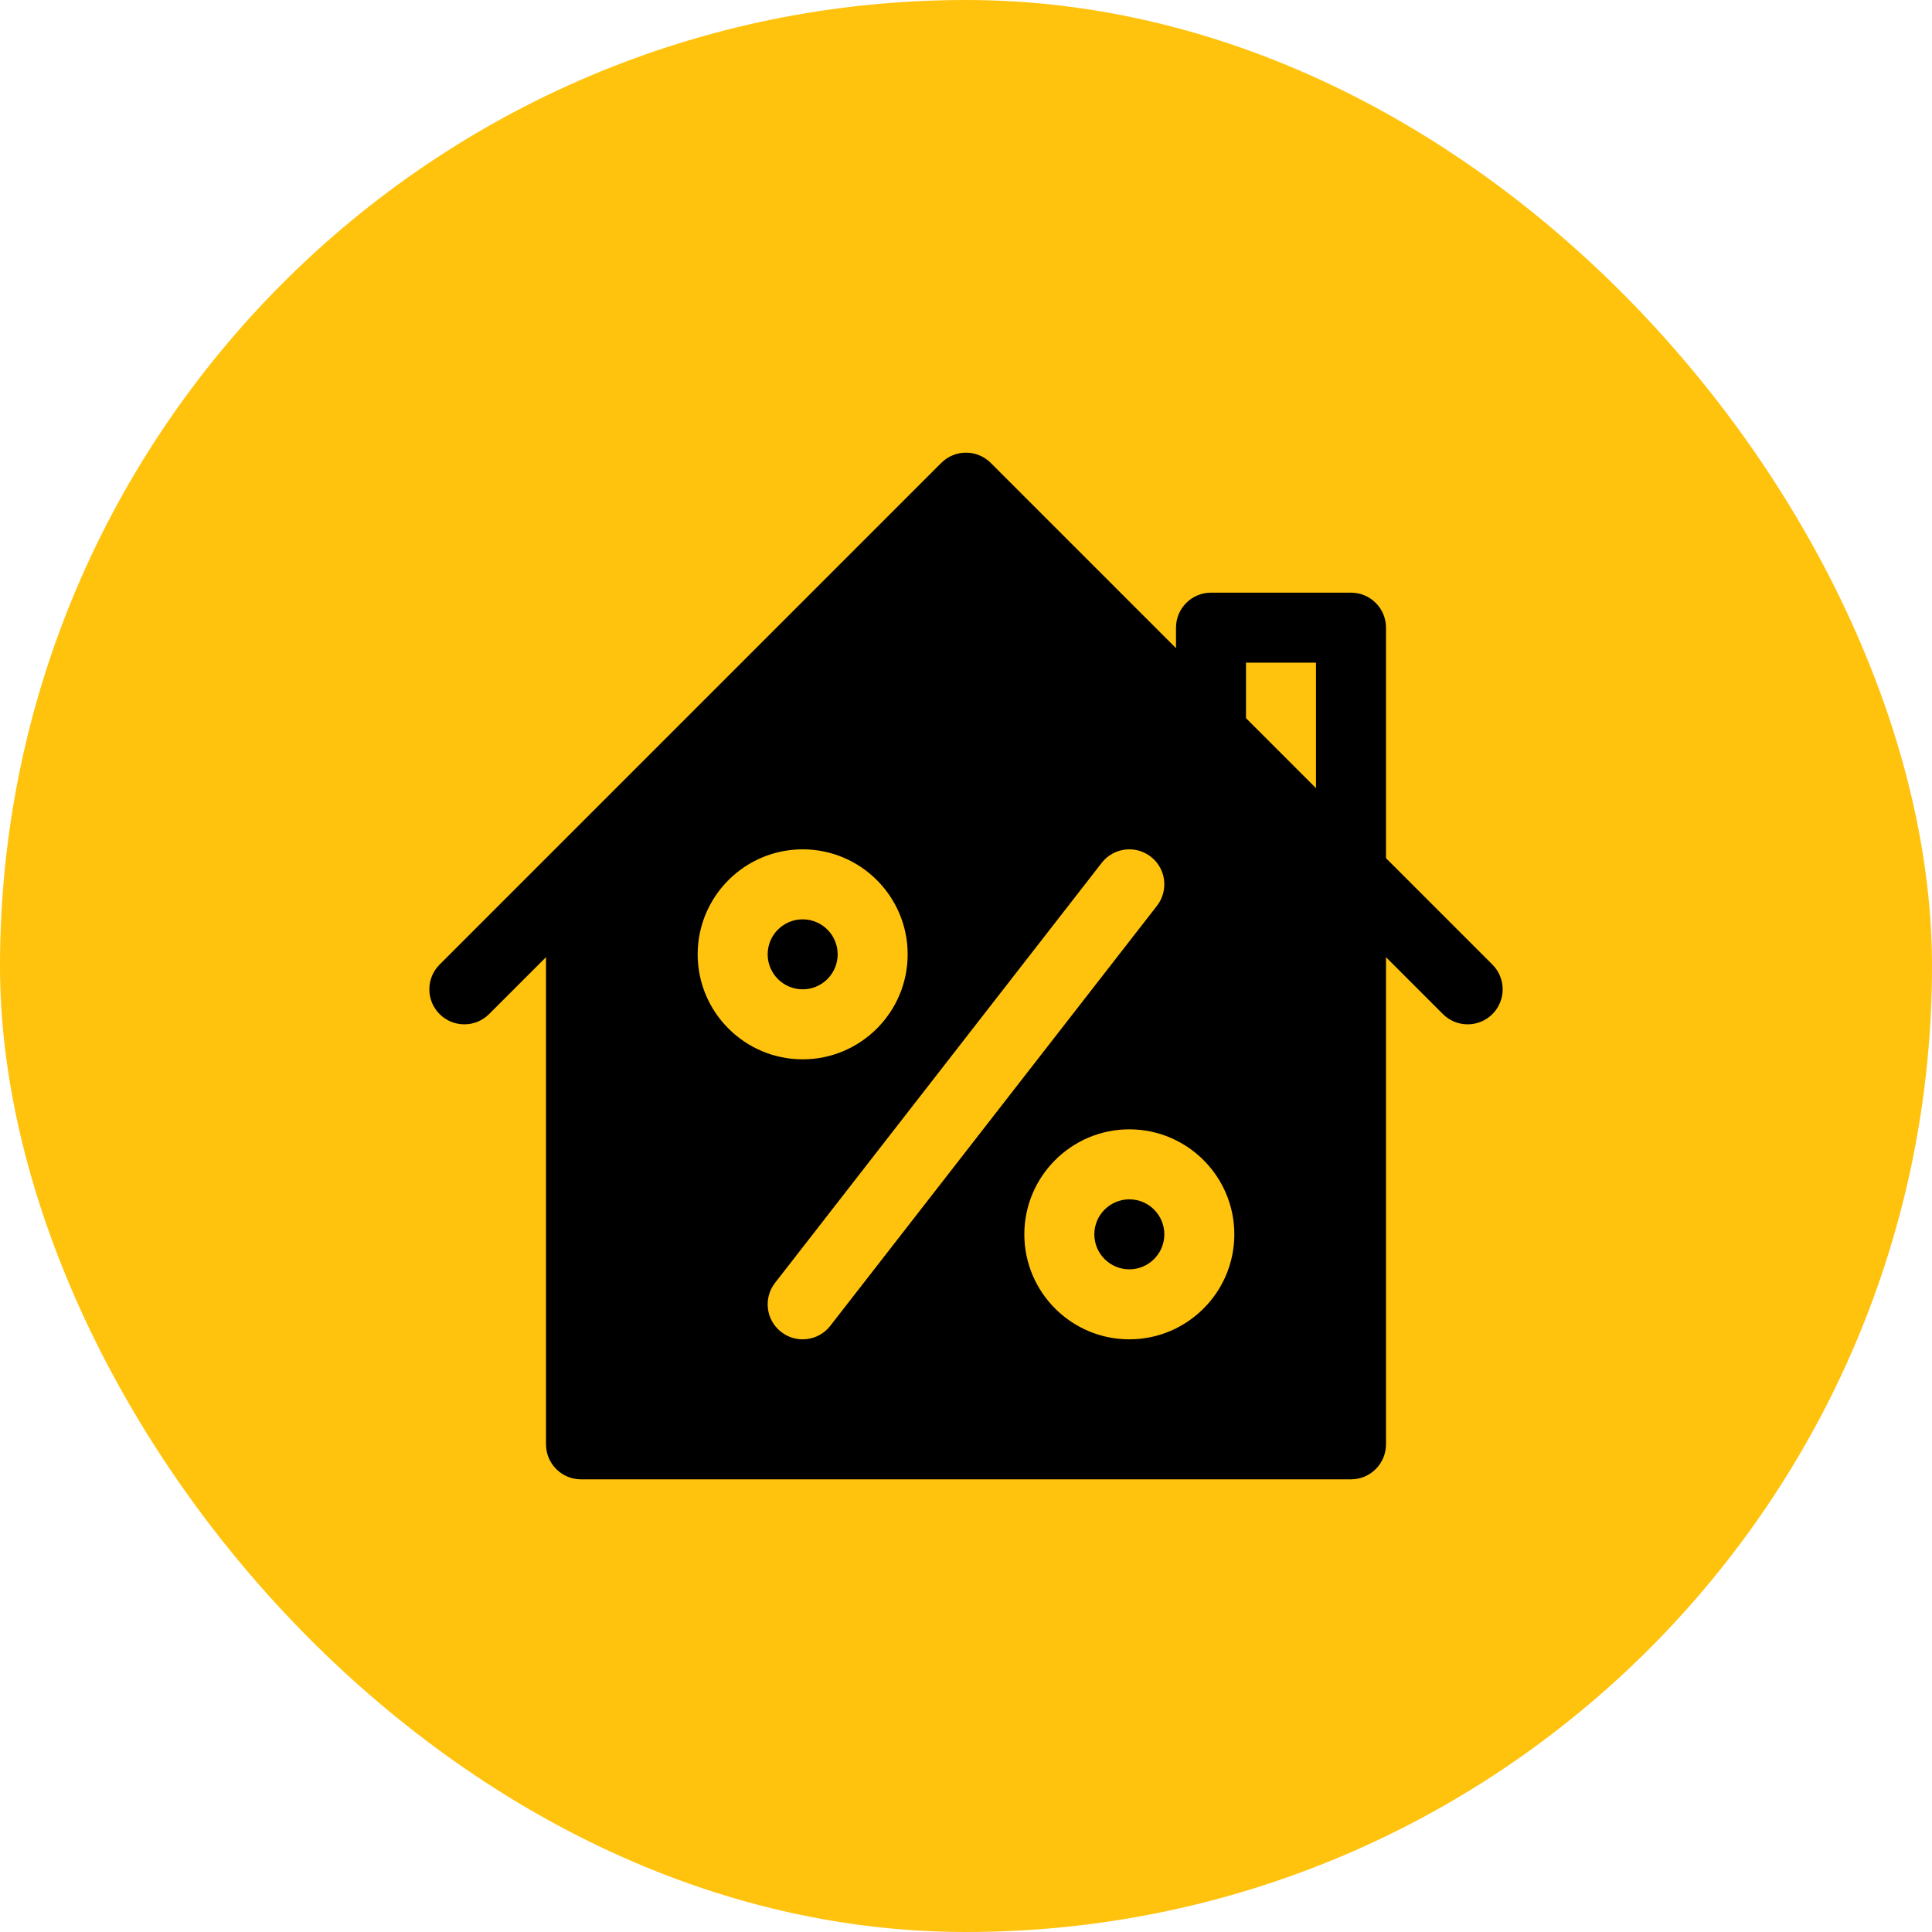 <!DOCTYPE svg PUBLIC "-//W3C//DTD SVG 1.1//EN" "http://www.w3.org/Graphics/SVG/1.1/DTD/svg11.dtd">

<!-- Uploaded to: SVG Repo, www.svgrepo.com, Transformed by: SVG Repo Mixer Tools -->
<svg fill="#000000" height="800px" width="800px" version="1.1" id="Layer_1" xmlns="http://www.w3.org/2000/svg" xmlns:xlink="http://www.w3.org/1999/xlink" viewBox="-204.8 -204.8 921.60 921.60" xml:space="preserve">
#E47B3C
<g id="SVGRepo_bgCarrier" stroke-width="0">

<rect x="-204.8" y="-204.8" width="921.60" height="921.60" rx="460.8" fill="#ffc20d" strokewidth="0"/>

</g>

<g id="SVGRepo_tracerCarrier" stroke-linecap="round" stroke-linejoin="round"/>

<g id="SVGRepo_iconCarrier"> <g> <g> <path d="M178.087,233.739c-9.206,0-16.696,7.49-16.696,16.696c0,9.206,7.49,16.696,16.696,16.696s16.696-7.49,16.696-16.696 C194.783,241.229,187.293,233.739,178.087,233.739z"/> </g> </g> <g> <g> <path d="M333.913,367.305c-9.206,0-16.696,7.49-16.696,16.696s7.49,16.696,16.696,16.696c9.206,0,16.696-7.49,16.696-16.696 S343.119,367.305,333.913,367.305z"/> </g> </g> <g> <g> <path d="M507.108,255.327l-50.76-50.761V94.609c0-9.217-7.479-16.696-16.696-16.696H372.87c-9.217,0-16.696,7.479-16.696,16.696 v9.783l-88.37-88.37c-6.521-6.521-17.087-6.521-23.609,0L4.891,255.326c-6.521,6.521-6.521,17.087,0,23.609s17.087,6.521,23.609,0 l27.153-27.152v232.391c0,9.217,7.479,16.696,16.696,16.696h367.304c9.217,0,16.696-7.479,16.696-16.696V251.783l27.153,27.153 c6.522,6.522,17.086,6.522,23.609,0C513.631,272.413,513.631,261.848,507.108,255.327z M128,250.435 c0-27.619,22.468-50.087,50.087-50.087c27.619,0,50.087,22.468,50.087,50.087c0,27.619-22.468,50.087-50.087,50.087 C150.468,300.522,128,278.054,128,250.435z M167.837,430.566c-7.283-5.652-8.587-16.141-2.924-23.424l155.826-200.348 c5.652-7.272,16.152-8.587,23.424-2.924c7.283,5.652,8.587,16.141,2.924,23.424L191.261,427.642 C185.62,434.906,175.124,436.239,167.837,430.566z M333.913,434.087c-27.619,0-50.087-22.468-50.087-50.087 s22.468-50.087,50.087-50.087C361.532,333.913,384,356.381,384,384S361.532,434.087,333.913,434.087z M422.957,171.174 l-33.391-33.391v-26.478h33.391V171.174z"/> </g> </g> </g>

</svg>